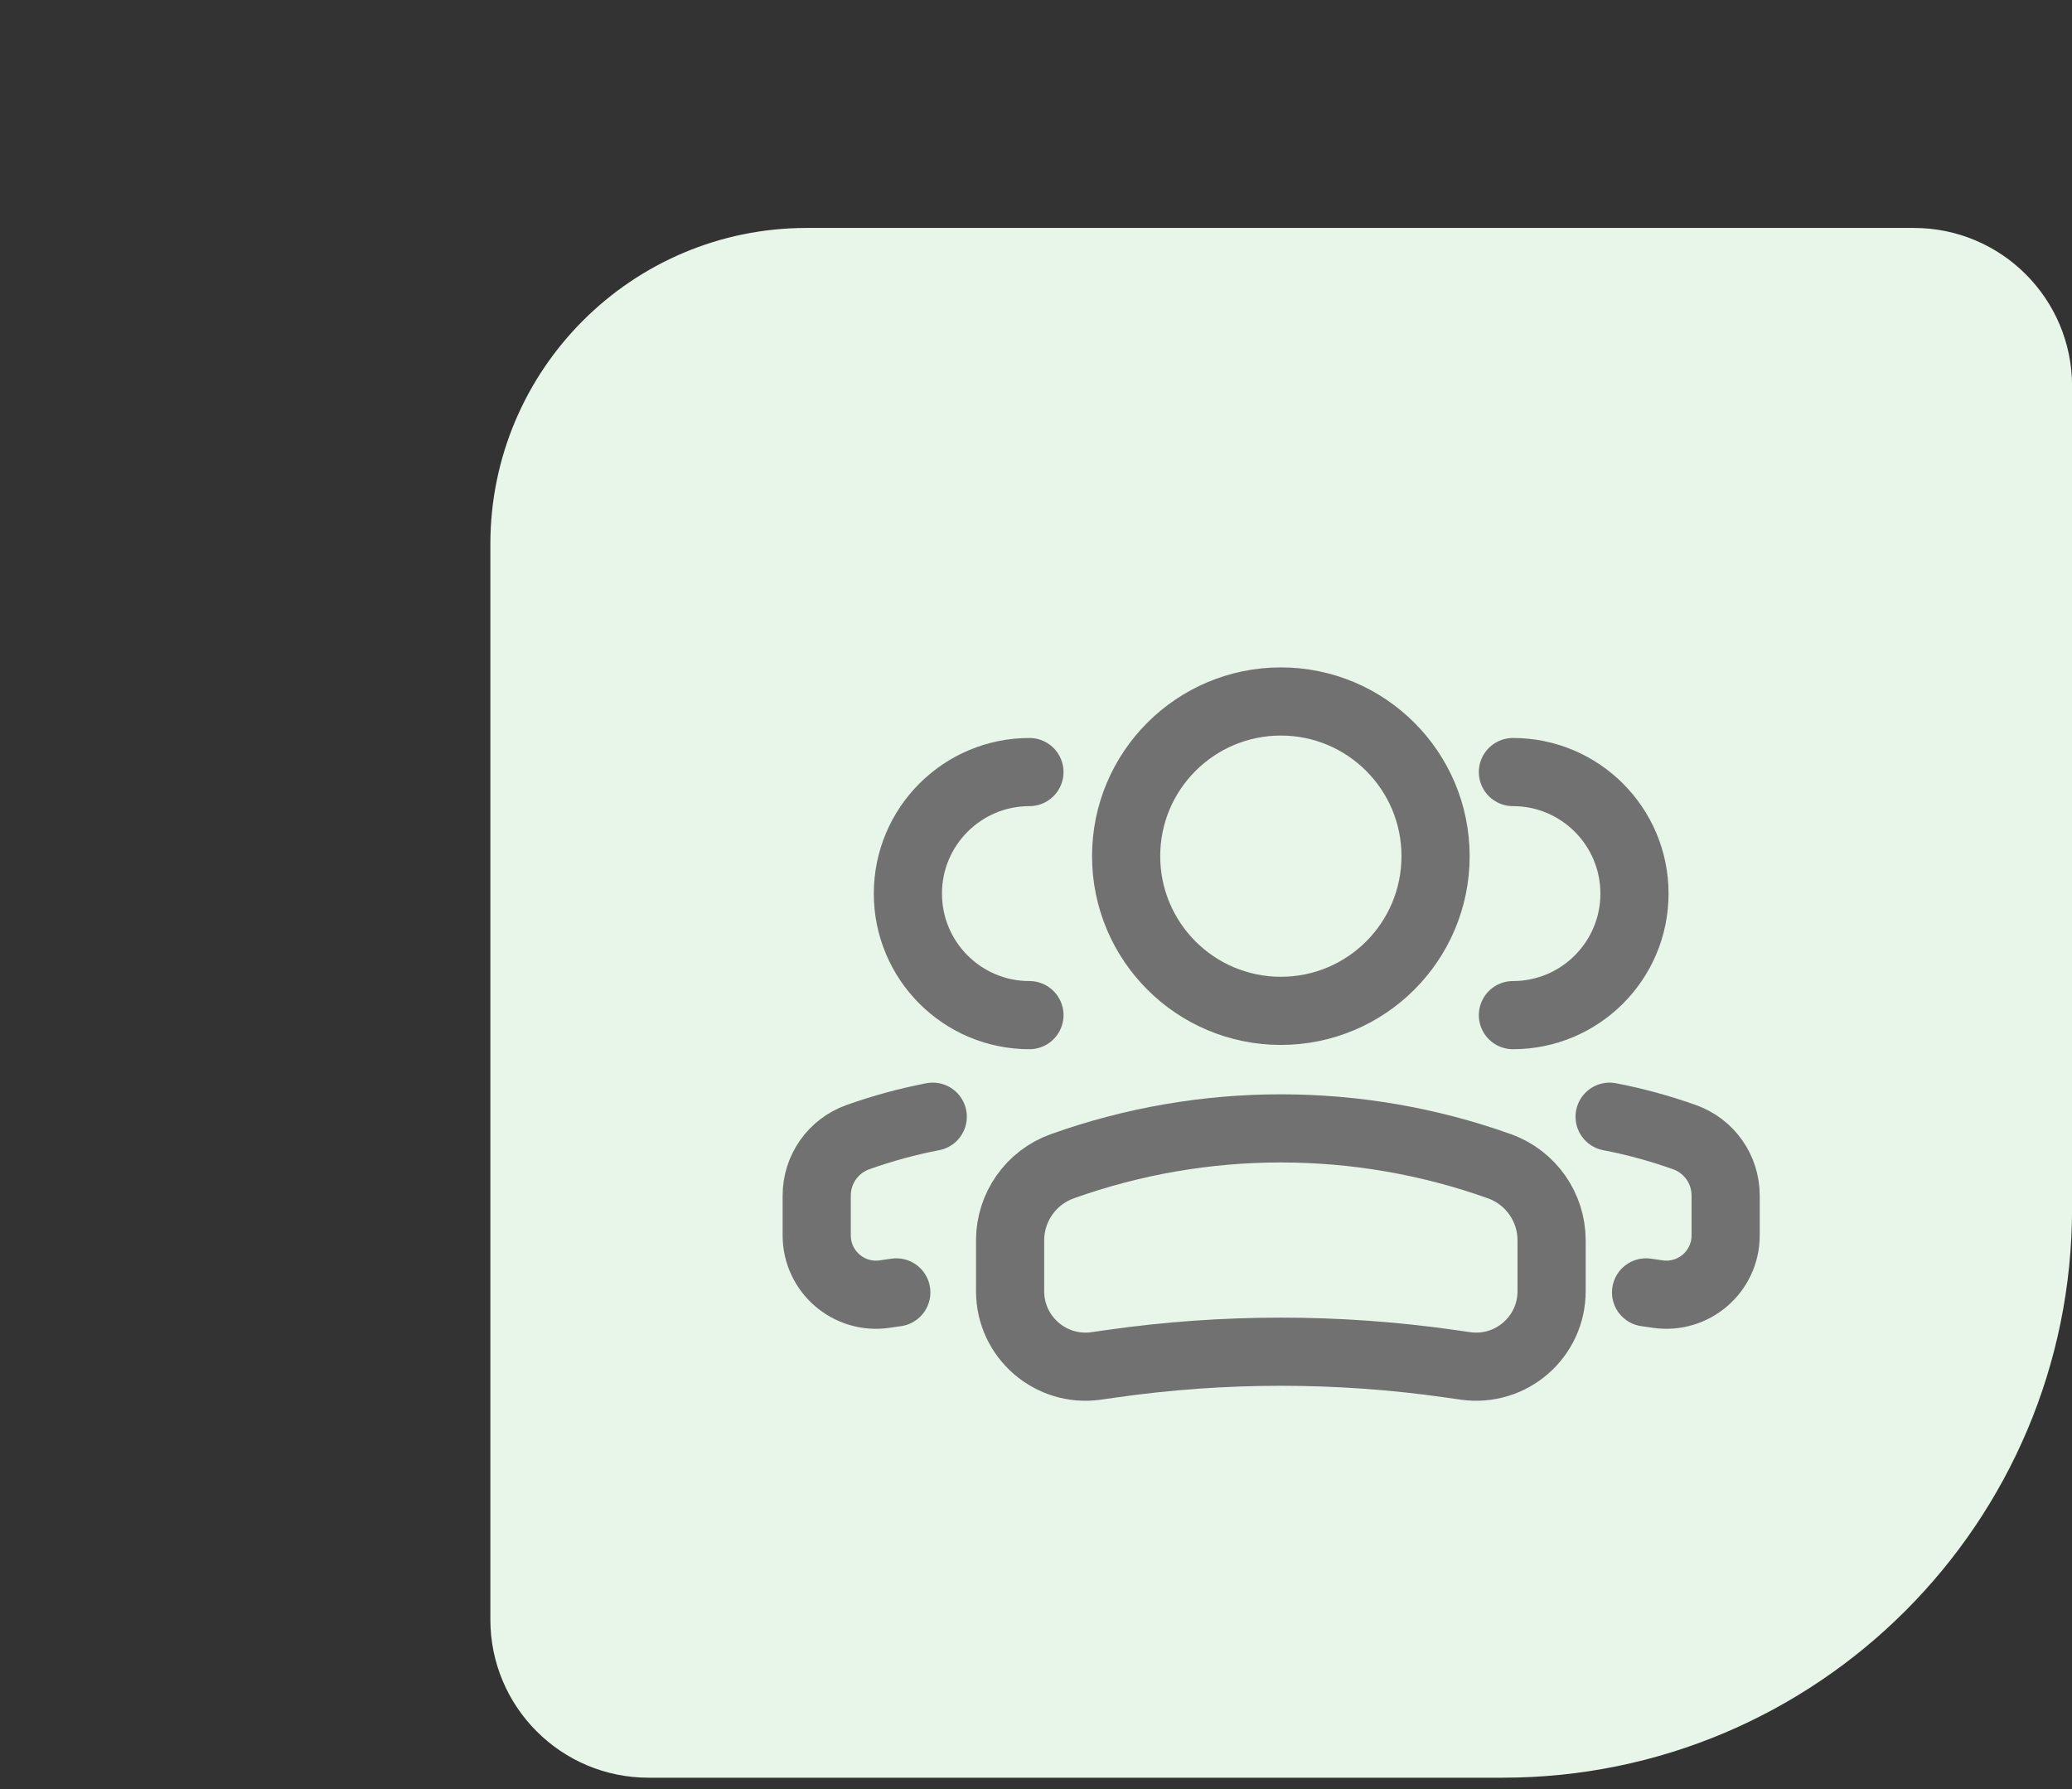 <svg width="88" height="76" viewBox="0 0 88 76" fill="none" xmlns="http://www.w3.org/2000/svg">
<rect x="0" y="0" width="88" height="76" fill="#333333" stroke="none"/>
<path d="M88.003 51.333C88.003 64.689 77.176 75.517 63.819 75.517L27.544 75.517C23.834 75.517 20.826 72.509 20.826 68.799L20.826 23.119C20.826 15.698 26.841 9.683 34.261 9.683L81.285 9.683C84.995 9.683 88.003 12.691 88.003 16.401L88.003 51.333Z" fill="#E8F5E9"/>
<circle cx="6.571" cy="6.571" r="6.571" transform="matrix(-1 0 0 1 60.97 29.799)" stroke="#717171" stroke-width="2.895"/>
<path d="M42.9 52.69C42.9 51.277 43.789 50.016 45.12 49.541V49.541C51.12 47.398 57.678 47.398 63.679 49.541V49.541C65.01 50.016 65.898 51.277 65.898 52.69V54.851C65.898 56.802 64.17 58.3 62.239 58.024L61.596 57.932C56.822 57.25 51.976 57.25 47.203 57.932L46.559 58.024C44.628 58.3 42.9 56.802 42.9 54.851V52.69Z" stroke="#717171" stroke-width="2.895"/>
<path d="M64.255 43.123C67.107 43.123 69.418 40.811 69.418 37.96C69.418 35.109 67.107 32.797 64.255 32.797" stroke="#717171" stroke-width="2.895" stroke-linecap="round"/>
<path d="M69.91 54.901L70.415 54.974C71.933 55.191 73.29 54.013 73.29 52.481V50.783C73.29 49.672 72.592 48.682 71.546 48.308C70.503 47.936 69.439 47.645 68.362 47.438" stroke="#717171" stroke-width="2.895" stroke-linecap="round"/>
<path d="M43.721 43.123C40.87 43.123 38.559 40.811 38.559 37.96C38.559 35.109 40.87 32.797 43.721 32.797" stroke="#717171" stroke-width="2.895" stroke-linecap="round"/>
<path d="M38.067 54.901L37.561 54.974C36.044 55.191 34.687 54.013 34.687 52.481V50.783C34.687 49.672 35.385 48.682 36.43 48.308C37.474 47.936 38.538 47.645 39.615 47.438" stroke="#717171" stroke-width="2.895" stroke-linecap="round"/>
</svg>
